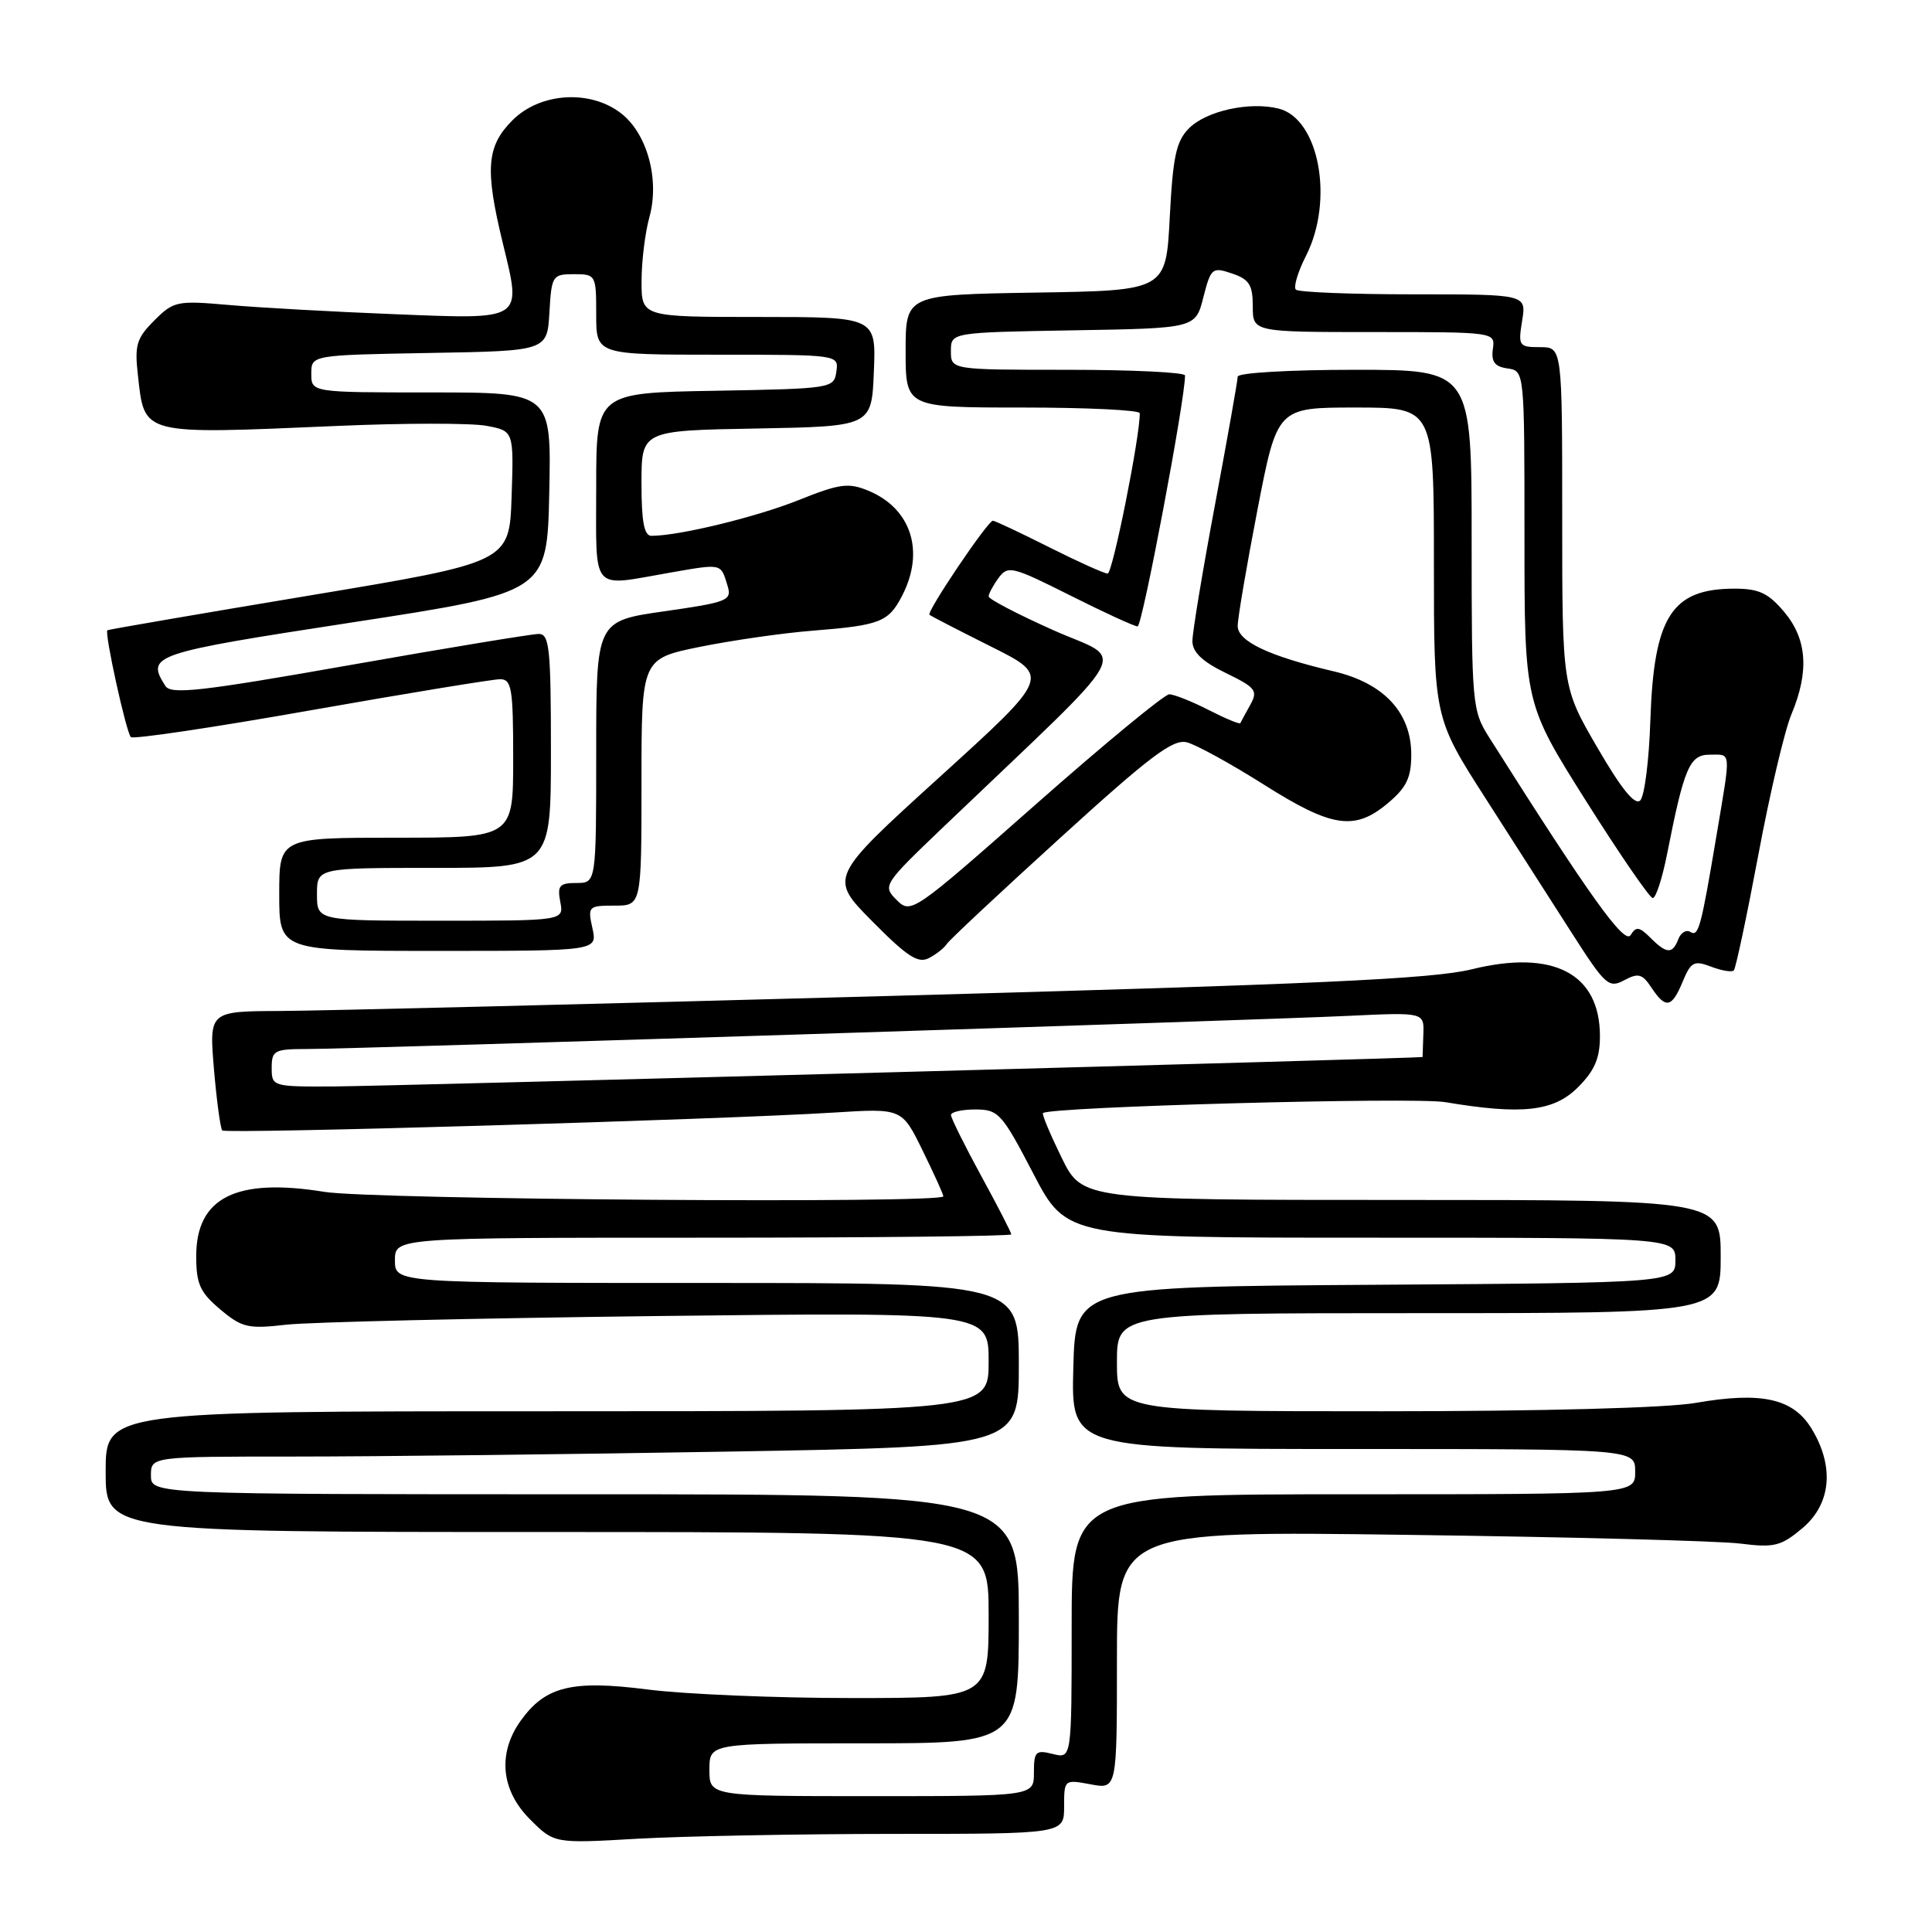 <?xml version="1.0" encoding="UTF-8" standalone="no"?>
<!DOCTYPE svg PUBLIC "-//W3C//DTD SVG 1.1//EN" "http://www.w3.org/Graphics/SVG/1.1/DTD/svg11.dtd" >
<svg xmlns="http://www.w3.org/2000/svg" xmlns:xlink="http://www.w3.org/1999/xlink" version="1.1" viewBox="0 0 256 256">
 <g >
 <path fill="currentColor"
d=" M 118.25 243.00 C 141.00 243.00 141.00 243.00 141.00 239.39 C 141.00 235.80 141.02 235.78 144.50 236.43 C 148.00 237.09 148.00 237.09 148.00 219.97 C 148.00 202.85 148.00 202.85 186.75 203.38 C 208.06 203.66 227.78 204.18 230.57 204.53 C 235.10 205.10 235.98 204.88 238.82 202.50 C 242.64 199.28 243.10 194.32 240.04 189.30 C 237.60 185.30 233.42 184.37 224.69 185.89 C 220.86 186.56 204.38 187.00 183.17 187.00 C 148.00 187.00 148.00 187.00 148.00 180.50 C 148.00 174.00 148.00 174.00 188.00 174.00 C 228.00 174.00 228.00 174.00 228.00 166.50 C 228.00 159.00 228.00 159.00 185.71 159.00 C 143.42 159.00 143.42 159.00 140.66 153.38 C 139.15 150.29 138.04 147.64 138.20 147.49 C 139.12 146.65 187.30 145.34 191.50 146.04 C 201.68 147.75 205.87 147.28 209.08 144.08 C 211.30 141.86 212.00 140.23 212.00 137.30 C 212.00 128.99 205.83 125.77 195.00 128.44 C 189.81 129.72 174.23 130.43 117.50 131.98 C 78.45 133.05 42.27 133.94 37.10 133.96 C 27.71 134.00 27.71 134.00 28.35 141.67 C 28.71 145.89 29.21 149.54 29.45 149.79 C 29.94 150.28 95.71 148.35 110.50 147.42 C 119.51 146.85 119.51 146.85 122.25 152.45 C 123.76 155.53 125.00 158.26 125.00 158.52 C 125.00 159.50 49.32 158.96 43.00 157.93 C 31.28 156.03 26.00 158.67 26.00 166.45 C 26.00 170.13 26.50 171.24 29.17 173.49 C 32.06 175.92 32.86 176.11 37.92 175.53 C 40.99 175.18 63.19 174.67 87.25 174.38 C 131.00 173.87 131.00 173.87 131.00 180.43 C 131.00 187.00 131.00 187.00 72.50 187.00 C 14.00 187.00 14.00 187.00 14.00 195.00 C 14.00 203.00 14.00 203.00 72.50 203.00 C 131.00 203.00 131.00 203.00 131.00 214.00 C 131.00 225.00 131.00 225.00 112.82 225.00 C 102.82 225.00 90.68 224.49 85.84 223.87 C 75.74 222.58 72.25 223.44 68.97 228.04 C 65.92 232.33 66.38 237.23 70.22 241.06 C 73.43 244.28 73.43 244.28 84.47 243.64 C 90.54 243.30 105.74 243.01 118.25 243.00 Z  M 222.97 130.06 C 224.06 127.44 224.47 127.23 226.73 128.09 C 228.13 128.62 229.48 128.85 229.74 128.59 C 229.99 128.34 231.45 121.47 232.98 113.32 C 234.50 105.17 236.48 96.76 237.38 94.63 C 239.75 88.96 239.45 84.68 236.41 81.08 C 234.32 78.59 233.06 78.00 229.85 78.00 C 221.50 78.00 219.14 81.69 218.68 95.46 C 218.51 100.73 217.91 105.49 217.34 106.06 C 216.64 106.76 214.84 104.54 211.66 99.06 C 207.00 91.05 207.00 91.05 207.00 68.52 C 207.00 46.00 207.00 46.00 204.06 46.00 C 201.26 46.00 201.15 45.83 201.69 42.50 C 202.26 39.00 202.26 39.00 187.30 39.00 C 179.07 39.00 172.05 38.72 171.71 38.38 C 171.37 38.03 171.97 36.03 173.04 33.92 C 176.80 26.55 174.80 15.74 169.43 14.39 C 165.60 13.43 159.87 14.68 157.56 16.99 C 155.85 18.70 155.42 20.70 155.00 28.77 C 154.50 38.50 154.50 38.50 137.25 38.77 C 120.00 39.05 120.00 39.05 120.00 46.52 C 120.00 54.00 120.00 54.00 135.50 54.00 C 144.03 54.00 151.01 54.34 151.02 54.75 C 151.10 57.63 147.43 76.00 146.77 76.00 C 146.32 76.00 142.82 74.42 139.00 72.50 C 135.18 70.58 131.83 69.00 131.56 69.00 C 130.89 69.00 122.74 81.08 123.16 81.46 C 123.35 81.63 127.03 83.53 131.35 85.69 C 139.20 89.62 139.20 89.62 124.52 102.95 C 109.84 116.28 109.84 116.28 115.58 122.08 C 120.24 126.79 121.67 127.71 123.11 126.94 C 124.09 126.42 125.14 125.59 125.44 125.10 C 125.74 124.60 132.52 118.26 140.51 111.00 C 152.35 100.22 155.43 97.89 157.26 98.36 C 158.49 98.67 163.08 101.19 167.46 103.96 C 176.50 109.68 179.50 110.13 183.92 106.41 C 186.37 104.35 187.00 103.04 187.00 99.99 C 187.00 94.42 183.37 90.52 176.74 88.96 C 168.14 86.94 164.00 84.98 164.00 82.94 C 164.00 81.92 165.18 75.00 166.62 67.55 C 169.24 54.00 169.24 54.00 179.62 54.00 C 190.00 54.00 190.00 54.00 190.00 74.56 C 190.00 95.11 190.00 95.11 196.86 105.81 C 200.63 111.69 205.81 119.78 208.37 123.78 C 212.70 130.54 213.18 130.98 215.21 129.89 C 217.08 128.89 217.61 129.03 218.82 130.86 C 220.72 133.72 221.52 133.56 222.97 130.06 Z  M 78.50 123.00 C 77.86 120.10 77.96 120.00 81.42 120.00 C 85.00 120.00 85.00 120.00 85.00 103.64 C 85.00 87.29 85.00 87.29 92.75 85.71 C 97.01 84.85 103.72 83.88 107.67 83.57 C 116.63 82.86 117.73 82.43 119.54 78.93 C 122.57 73.06 120.75 67.38 115.06 65.02 C 112.41 63.93 111.27 64.08 105.73 66.30 C 100.14 68.53 89.96 71.00 86.32 71.00 C 85.35 71.00 85.00 69.13 85.00 64.03 C 85.00 57.05 85.00 57.05 100.25 56.78 C 115.50 56.50 115.50 56.50 115.79 49.25 C 116.09 42.00 116.09 42.00 100.54 42.00 C 85.00 42.00 85.00 42.00 85.01 37.25 C 85.01 34.64 85.48 30.82 86.05 28.77 C 87.42 23.82 85.78 17.76 82.34 15.05 C 78.25 11.84 71.61 12.24 67.92 15.92 C 64.47 19.37 64.23 22.37 66.62 32.20 C 69.14 42.57 69.51 42.32 52.24 41.63 C 44.13 41.31 34.27 40.76 30.31 40.41 C 23.45 39.81 23.01 39.90 20.44 42.47 C 18.10 44.80 17.82 45.74 18.27 49.68 C 19.17 57.73 18.52 57.56 44.65 56.44 C 53.54 56.05 62.44 56.05 64.44 56.42 C 68.08 57.10 68.08 57.10 67.79 65.80 C 67.50 74.50 67.50 74.50 41.00 78.91 C 26.42 81.34 14.38 83.41 14.23 83.51 C 13.81 83.81 16.72 97.05 17.34 97.67 C 17.64 97.98 28.39 96.38 41.21 94.11 C 54.03 91.85 65.31 90.00 66.26 90.00 C 67.80 90.00 68.00 91.20 68.00 100.50 C 68.00 111.00 68.00 111.00 52.50 111.00 C 37.00 111.00 37.00 111.00 37.00 118.50 C 37.00 126.00 37.00 126.00 58.08 126.00 C 79.16 126.00 79.16 126.00 78.50 123.00 Z  M 94.00 234.50 C 94.00 231.00 94.00 231.00 114.50 231.00 C 135.00 231.00 135.00 231.00 135.00 214.50 C 135.00 198.00 135.00 198.00 77.50 198.00 C 20.00 198.00 20.00 198.00 20.00 195.50 C 20.00 193.00 20.00 193.00 39.25 193.00 C 49.84 193.00 75.71 192.70 96.75 192.34 C 135.00 191.68 135.00 191.68 135.00 180.84 C 135.00 170.00 135.00 170.00 93.67 170.00 C 52.33 170.00 52.33 170.00 52.33 167.00 C 52.33 164.00 52.33 164.00 93.17 164.00 C 115.62 164.00 134.00 163.80 134.00 163.56 C 134.00 163.32 132.21 159.83 130.01 155.81 C 127.82 151.79 126.02 148.16 126.01 147.75 C 126.01 147.34 127.46 147.01 129.25 147.01 C 132.31 147.02 132.76 147.52 136.92 155.51 C 141.34 164.00 141.34 164.00 181.67 164.00 C 222.00 164.00 222.00 164.00 222.00 166.99 C 222.00 169.98 222.00 169.98 182.25 170.24 C 142.50 170.50 142.50 170.50 142.22 181.25 C 141.93 192.00 141.93 192.00 179.30 192.00 C 216.67 192.00 216.67 192.00 216.67 195.00 C 216.67 198.00 216.67 198.00 179.33 198.00 C 142.00 198.00 142.00 198.00 142.00 215.52 C 142.00 233.04 142.00 233.04 139.50 232.41 C 137.23 231.84 137.00 232.08 137.00 234.89 C 137.00 238.00 137.00 238.00 115.50 238.00 C 94.00 238.00 94.00 238.00 94.00 234.50 Z  M 36.00 141.50 C 36.00 139.19 36.36 139.00 40.67 139.00 C 46.96 139.00 165.88 135.21 178.60 134.61 C 188.71 134.13 188.71 134.13 188.60 137.06 C 188.55 138.68 188.50 140.03 188.50 140.06 C 188.50 140.22 51.62 143.92 44.25 143.96 C 36.11 144.00 36.00 143.97 36.00 141.50 Z  M 218.68 124.25 C 217.21 122.79 216.79 122.73 216.06 123.91 C 215.25 125.21 210.62 118.74 197.36 97.77 C 195.06 94.14 195.00 93.46 195.00 71.52 C 195.00 49.00 195.00 49.00 179.50 49.00 C 170.89 49.00 164.00 49.40 164.00 49.91 C 164.00 50.41 162.65 58.02 161.00 66.84 C 159.35 75.65 158.00 83.80 158.00 84.94 C 158.00 86.41 159.29 87.65 162.41 89.17 C 166.41 91.11 166.71 91.51 165.66 93.41 C 165.02 94.56 164.43 95.64 164.35 95.82 C 164.26 96.00 162.37 95.21 160.14 94.07 C 157.91 92.93 155.56 92.00 154.93 92.00 C 154.30 92.00 146.34 98.56 137.25 106.58 C 120.96 120.96 120.70 121.14 118.81 119.25 C 116.92 117.36 117.01 117.22 125.17 109.42 C 150.95 84.79 149.26 87.82 139.61 83.52 C 134.88 81.41 131.00 79.39 131.00 79.03 C 131.00 78.68 131.59 77.57 132.31 76.59 C 133.55 74.90 134.10 75.03 141.79 78.89 C 146.28 81.15 150.31 83.00 150.74 83.00 C 151.36 83.00 157.08 52.70 157.02 49.75 C 157.01 49.34 150.03 49.00 141.50 49.00 C 126.00 49.00 126.00 49.00 126.00 46.52 C 126.00 44.05 126.00 44.05 142.20 43.77 C 158.41 43.50 158.41 43.50 159.45 39.40 C 160.45 35.50 160.63 35.35 163.25 36.24 C 165.53 37.01 166.00 37.75 166.00 40.58 C 166.00 44.00 166.00 44.00 182.06 44.00 C 198.13 44.00 198.13 44.00 197.81 46.25 C 197.58 47.94 198.06 48.58 199.75 48.82 C 202.00 49.14 202.00 49.14 202.00 71.16 C 202.00 93.18 202.00 93.18 210.13 106.09 C 214.61 113.19 218.60 119.00 219.00 119.00 C 219.41 119.00 220.25 116.41 220.88 113.25 C 223.16 101.68 223.88 100.00 226.55 100.00 C 229.44 100.00 229.37 99.23 227.48 110.50 C 225.37 123.07 225.07 124.16 223.96 123.48 C 223.43 123.15 222.72 123.58 222.39 124.44 C 221.61 126.45 220.84 126.41 218.68 124.25 Z  M 42.00 118.50 C 42.00 115.00 42.00 115.00 57.50 115.00 C 73.00 115.00 73.00 115.00 73.00 99.50 C 73.00 85.91 72.80 84.00 71.39 84.00 C 70.50 84.00 59.21 85.86 46.29 88.14 C 26.64 91.61 22.65 92.06 21.91 90.89 C 19.33 86.81 20.05 86.56 46.75 82.46 C 72.50 78.50 72.50 78.50 72.78 65.25 C 73.06 52.00 73.06 52.00 57.15 52.00 C 41.25 52.00 41.25 52.00 41.25 49.52 C 41.25 47.05 41.25 47.05 56.88 46.77 C 72.50 46.50 72.50 46.50 72.80 41.42 C 73.08 36.52 73.20 36.33 76.05 36.33 C 78.95 36.33 79.00 36.43 79.00 41.67 C 79.00 47.00 79.00 47.00 95.07 47.00 C 111.14 47.00 111.14 47.00 110.82 49.25 C 110.51 51.46 110.23 51.50 94.75 51.78 C 79.00 52.05 79.00 52.05 79.00 64.53 C 79.00 78.71 78.16 77.73 88.72 75.89 C 95.73 74.67 95.48 74.61 96.40 77.60 C 97.00 79.57 96.47 79.79 88.02 81.00 C 79.00 82.29 79.00 82.29 79.00 99.65 C 79.00 117.00 79.00 117.00 76.38 117.00 C 74.13 117.00 73.83 117.35 74.24 119.50 C 74.72 122.00 74.72 122.00 58.36 122.00 C 42.00 122.00 42.00 122.00 42.00 118.50 Z "/>
</g>
</svg>